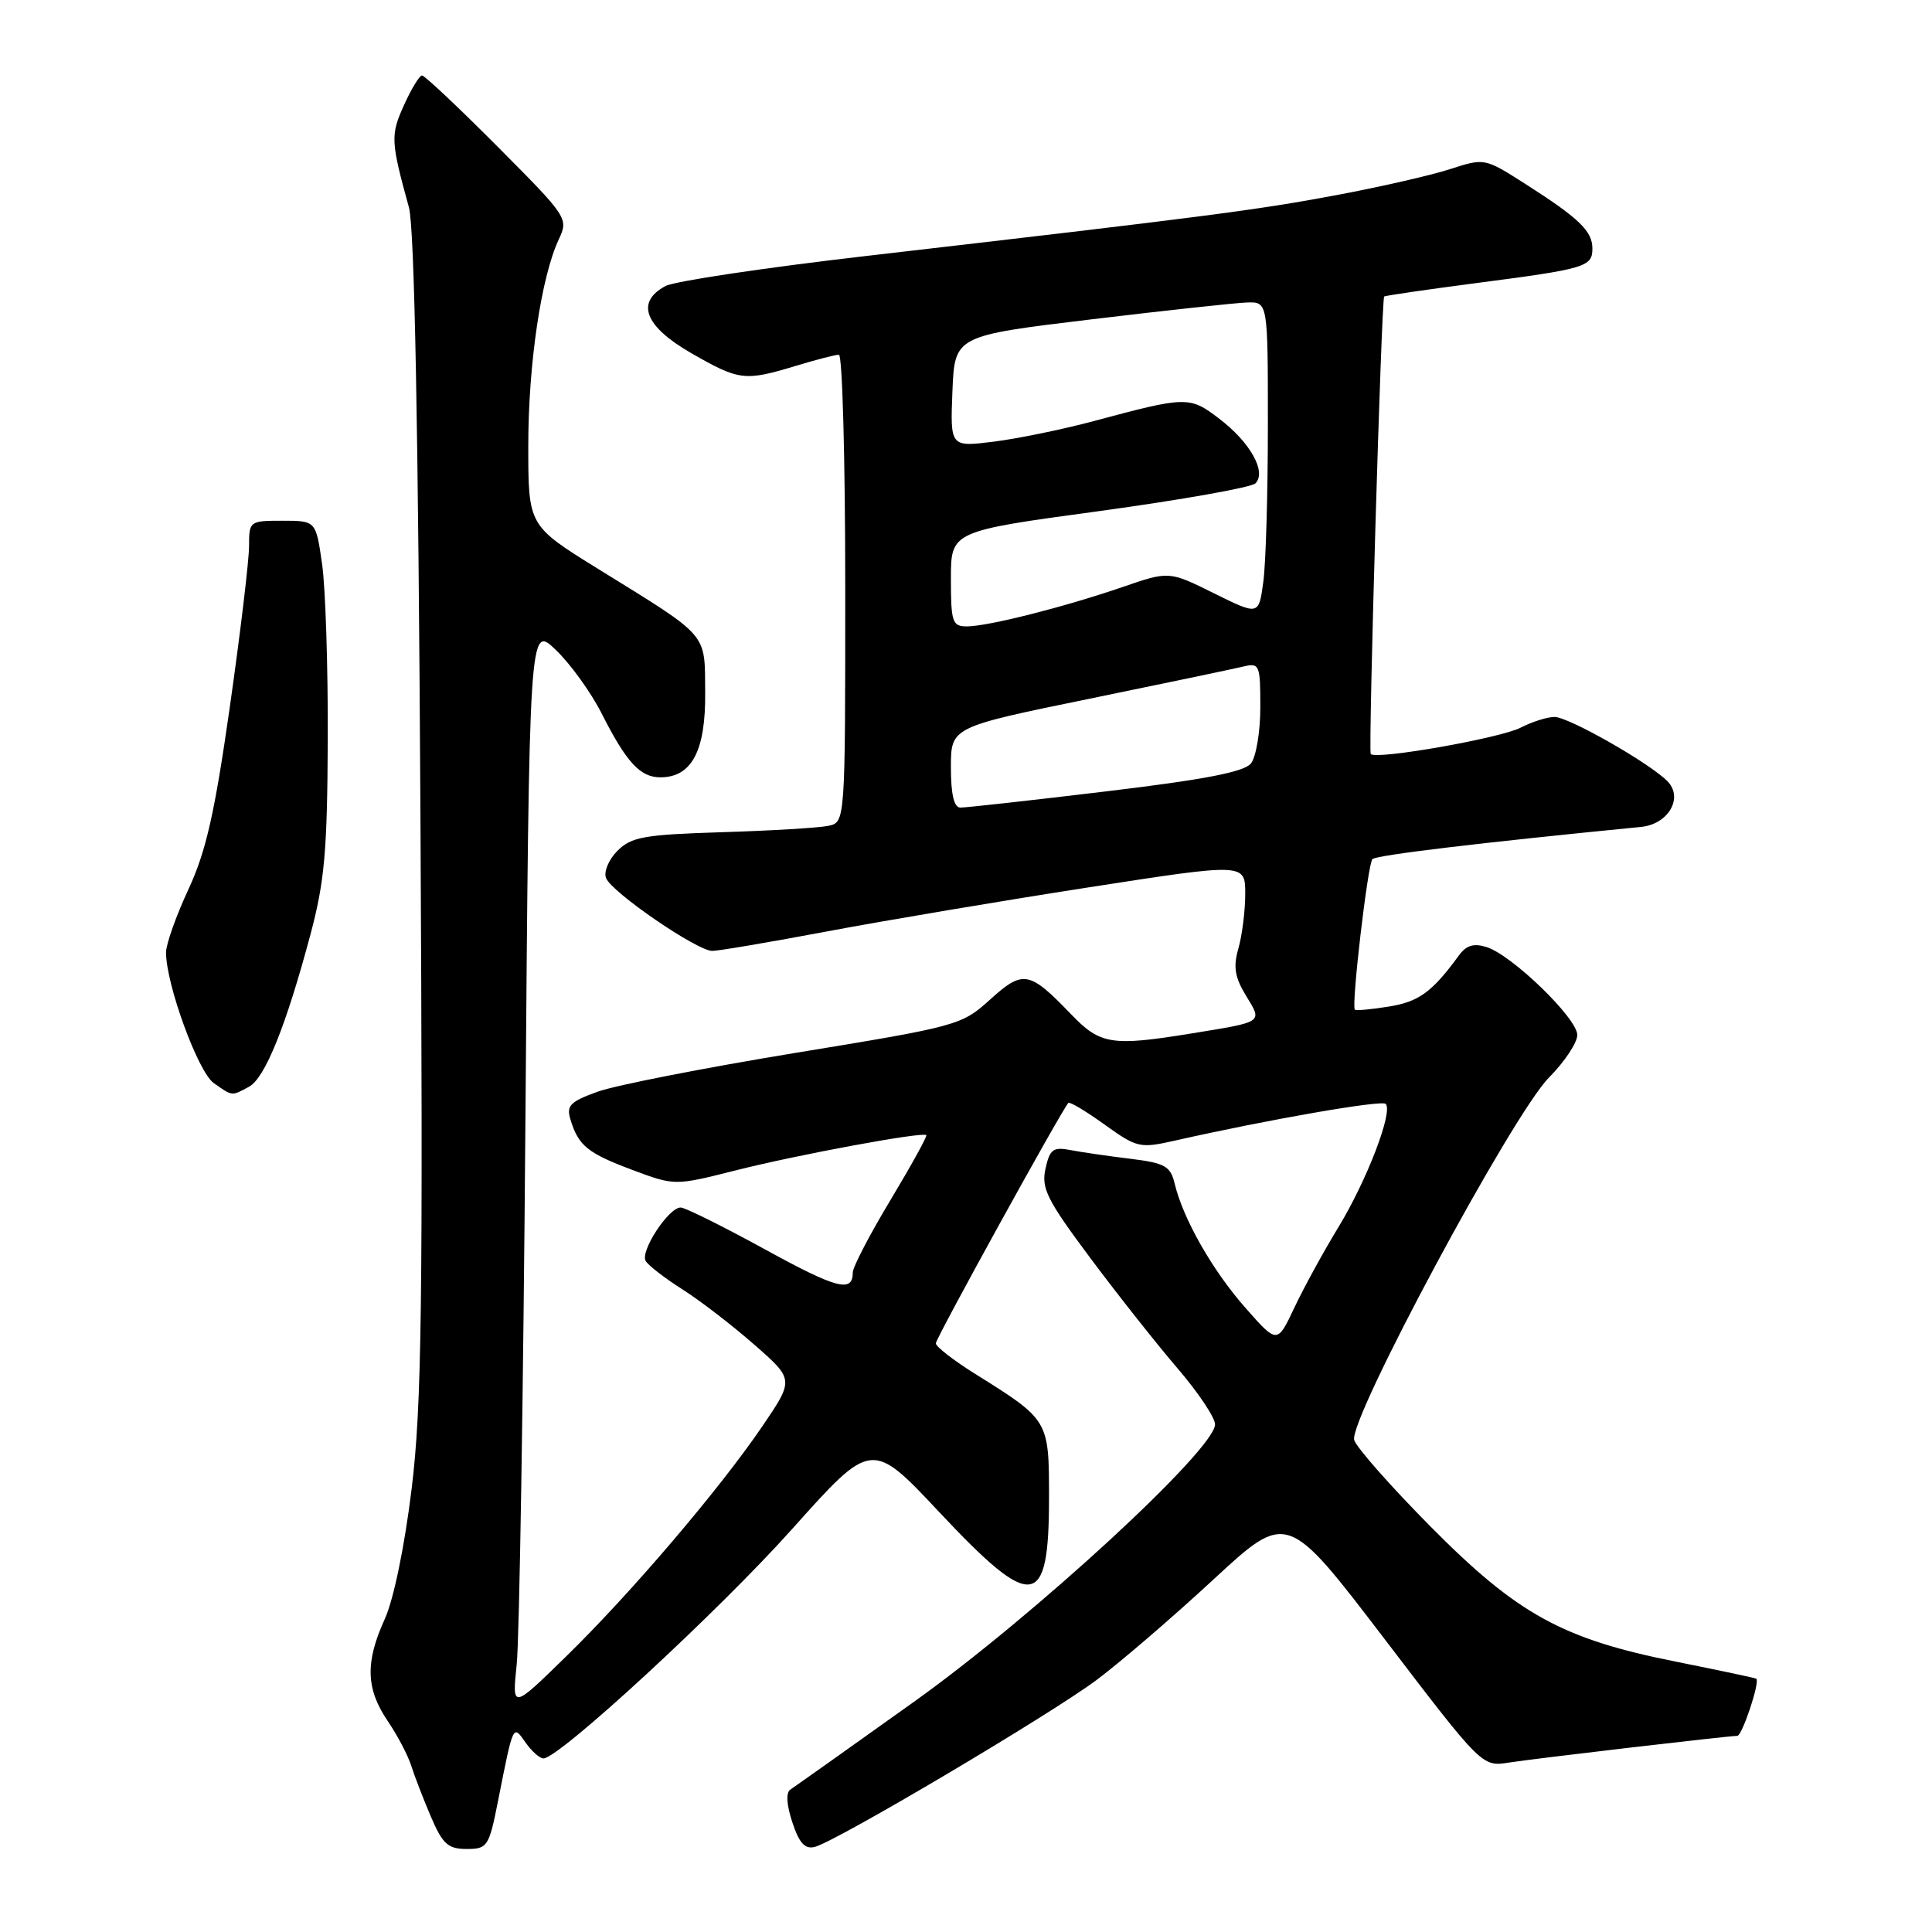 <?xml version="1.0" encoding="UTF-8" standalone="no"?>
<!DOCTYPE svg PUBLIC "-//W3C//DTD SVG 1.1//EN" "http://www.w3.org/Graphics/SVG/1.1/DTD/svg11.dtd" >
<svg xmlns="http://www.w3.org/2000/svg" xmlns:xlink="http://www.w3.org/1999/xlink" version="1.1" viewBox="0 0 256 256">
 <g >
 <path fill="currentColor"
d=" M 65.97 238.75 C 68.04 228.30 67.95 228.49 69.65 230.91 C 70.46 232.06 71.52 233.00 72.01 233.00 C 74.08 233.00 95.28 213.44 105.00 202.56 C 115.50 190.82 115.50 190.82 124.50 200.41 C 136.86 213.58 139.00 213.30 139.00 198.47 C 139.00 188.16 139.01 188.17 129.25 182.07 C 126.36 180.27 124.00 178.43 124.00 178.00 C 124.00 177.33 140.60 147.23 141.56 146.14 C 141.74 145.95 143.90 147.24 146.36 149.01 C 150.66 152.10 151.04 152.18 155.67 151.14 C 168.00 148.35 183.07 145.73 183.61 146.27 C 184.62 147.29 181.11 156.43 177.34 162.62 C 175.37 165.85 172.74 170.66 171.50 173.29 C 169.24 178.08 169.24 178.08 165.02 173.29 C 160.67 168.36 156.77 161.52 155.65 156.84 C 155.09 154.51 154.38 154.11 149.75 153.54 C 146.86 153.19 143.30 152.67 141.84 152.39 C 139.54 151.95 139.10 152.28 138.53 154.87 C 137.96 157.46 138.74 159.01 144.46 166.68 C 148.08 171.53 153.28 178.11 156.02 181.30 C 158.76 184.49 161.00 187.84 161.00 188.74 C 161.00 192.04 137.00 214.15 121.10 225.50 C 112.63 231.55 105.26 236.78 104.73 237.13 C 104.12 237.53 104.22 239.14 104.99 241.47 C 105.91 244.25 106.66 245.06 107.98 244.72 C 110.87 243.96 139.19 227.18 145.34 222.58 C 148.46 220.24 155.42 214.26 160.79 209.29 C 170.55 200.26 170.55 200.26 183.47 217.19 C 196.38 234.11 196.38 234.11 199.94 233.55 C 203.47 233.00 228.85 230.03 230.20 230.01 C 230.85 230.00 233.23 222.84 232.72 222.44 C 232.60 222.34 227.81 221.33 222.08 220.18 C 207.04 217.19 201.07 213.90 189.57 202.29 C 184.32 196.99 179.76 191.83 179.44 190.82 C 178.62 188.22 200.41 147.65 205.25 142.78 C 207.31 140.70 209.00 138.16 209.00 137.14 C 209.00 134.94 200.37 126.57 197.00 125.50 C 195.27 124.95 194.29 125.25 193.29 126.63 C 189.75 131.47 188.00 132.74 184.00 133.38 C 181.65 133.76 179.64 133.94 179.52 133.78 C 179.05 133.17 181.24 114.46 181.85 113.84 C 182.38 113.31 195.90 111.69 217.45 109.57 C 221.09 109.21 223.11 105.68 220.92 103.49 C 218.48 101.05 207.84 95.00 205.99 95.00 C 205.02 95.00 203.00 95.64 201.51 96.41 C 198.82 97.81 182.32 100.71 181.63 99.91 C 181.29 99.52 183.04 39.72 183.41 39.29 C 183.50 39.18 188.96 38.38 195.54 37.52 C 210.14 35.62 211.00 35.36 211.00 32.93 C 211.00 30.61 209.24 28.92 202.11 24.37 C 196.72 20.93 196.72 20.93 192.11 22.42 C 189.57 23.24 182.78 24.79 177.00 25.87 C 166.42 27.85 159.85 28.70 114.93 33.90 C 101.42 35.46 89.38 37.26 88.18 37.90 C 84.19 40.04 85.41 43.24 91.59 46.79 C 97.95 50.44 98.67 50.53 105.41 48.49 C 108.11 47.67 110.70 47.00 111.16 47.00 C 111.62 47.00 112.00 60.94 112.00 77.98 C 112.00 108.96 112.00 108.96 109.75 109.43 C 108.51 109.69 102.20 110.07 95.71 110.27 C 85.35 110.59 83.67 110.89 81.82 112.73 C 80.66 113.89 79.98 115.51 80.30 116.34 C 81.02 118.22 92.36 126.00 94.38 126.00 C 95.20 126.00 102.08 124.83 109.68 123.40 C 117.28 121.97 132.84 119.35 144.25 117.58 C 165.00 114.36 165.00 114.36 165.00 118.44 C 165.00 120.68 164.59 123.93 164.10 125.65 C 163.39 128.11 163.61 129.48 165.10 131.93 C 167.29 135.52 167.51 135.37 157.92 136.93 C 147.31 138.66 145.79 138.42 141.95 134.42 C 136.38 128.63 135.58 128.48 131.20 132.44 C 127.41 135.86 126.97 135.98 105.42 139.51 C 93.37 141.49 81.57 143.80 79.21 144.65 C 75.54 145.97 75.02 146.50 75.59 148.35 C 76.65 151.82 77.86 152.80 83.79 155.02 C 89.40 157.12 89.40 157.12 97.45 155.09 C 105.70 153.00 122.27 149.94 122.74 150.41 C 122.89 150.55 120.75 154.42 118.00 159.00 C 115.25 163.57 113.00 167.90 113.00 168.60 C 113.00 171.34 110.89 170.78 101.24 165.48 C 95.74 162.47 90.76 160.00 90.19 160.00 C 88.59 160.00 84.78 165.83 85.56 167.09 C 85.93 167.70 88.12 169.39 90.43 170.85 C 92.73 172.31 97.00 175.59 99.92 178.15 C 105.22 182.79 105.22 182.79 101.04 188.95 C 95.34 197.33 83.67 211.03 75.00 219.50 C 67.84 226.50 67.84 226.50 68.47 220.50 C 68.82 217.20 69.34 184.85 69.62 148.62 C 70.13 82.73 70.13 82.73 73.65 86.12 C 75.59 87.98 78.31 91.75 79.70 94.50 C 82.99 101.00 84.82 103.00 87.50 103.00 C 91.65 103.00 93.51 99.51 93.44 91.79 C 93.37 83.72 94.11 84.58 79.25 75.38 C 70.00 69.65 70.00 69.65 70.00 59.07 C 70.00 48.25 71.71 36.68 74.05 31.70 C 75.34 28.95 75.21 28.75 65.95 19.45 C 60.78 14.25 56.26 10.00 55.92 10.00 C 55.58 10.00 54.50 11.78 53.52 13.95 C 51.73 17.92 51.77 18.71 54.19 27.50 C 54.92 30.18 55.43 56.73 55.71 107.89 C 56.06 173.17 55.89 186.17 54.55 197.23 C 53.61 204.92 52.16 211.95 50.98 214.54 C 48.38 220.25 48.48 223.77 51.36 228.02 C 52.66 229.93 54.07 232.62 54.50 234.00 C 54.94 235.38 56.11 238.41 57.11 240.75 C 58.65 244.35 59.37 245.00 61.83 245.00 C 64.58 245.00 64.79 244.69 65.97 238.75 Z  M 32.99 144.00 C 35.11 142.87 37.91 135.92 41.14 123.81 C 43.01 116.81 43.37 112.75 43.43 98.00 C 43.47 88.38 43.13 77.91 42.68 74.75 C 41.86 69.00 41.86 69.00 37.43 69.00 C 33.07 69.00 33.00 69.05 33.00 72.37 C 33.00 74.23 31.86 83.79 30.46 93.62 C 28.44 107.80 27.30 112.82 24.96 117.86 C 23.33 121.36 22.00 125.12 22.00 126.21 C 22.00 130.43 26.25 142.06 28.32 143.51 C 30.84 145.28 30.65 145.26 32.99 144.00 Z  M 126.00 101.68 C 126.00 96.35 126.00 96.35 144.25 92.61 C 154.29 90.55 163.51 88.62 164.75 88.32 C 166.89 87.81 167.00 88.07 167.00 93.70 C 167.00 96.95 166.44 100.31 165.75 101.17 C 164.84 102.29 159.55 103.31 146.50 104.87 C 136.60 106.06 127.94 107.02 127.25 107.01 C 126.41 107.00 126.00 105.26 126.00 101.68 Z  M 126.00 76.70 C 126.00 70.39 126.00 70.39 145.68 67.72 C 156.50 66.24 165.81 64.59 166.35 64.05 C 167.86 62.54 165.67 58.62 161.57 55.49 C 157.63 52.48 157.25 52.49 144.99 55.78 C 140.86 56.89 134.87 58.12 131.69 58.52 C 125.91 59.24 125.91 59.24 126.20 51.87 C 126.50 44.50 126.50 44.50 144.50 42.33 C 154.40 41.14 163.74 40.13 165.25 40.08 C 168.00 40.00 168.00 40.00 168.00 56.36 C 168.00 65.36 167.73 74.71 167.39 77.14 C 166.79 81.55 166.79 81.55 160.85 78.61 C 154.90 75.66 154.90 75.66 148.70 77.80 C 140.97 80.45 130.89 83.00 128.11 83.00 C 126.19 83.00 126.00 82.44 126.00 76.70 Z "/>
</g>
</svg>